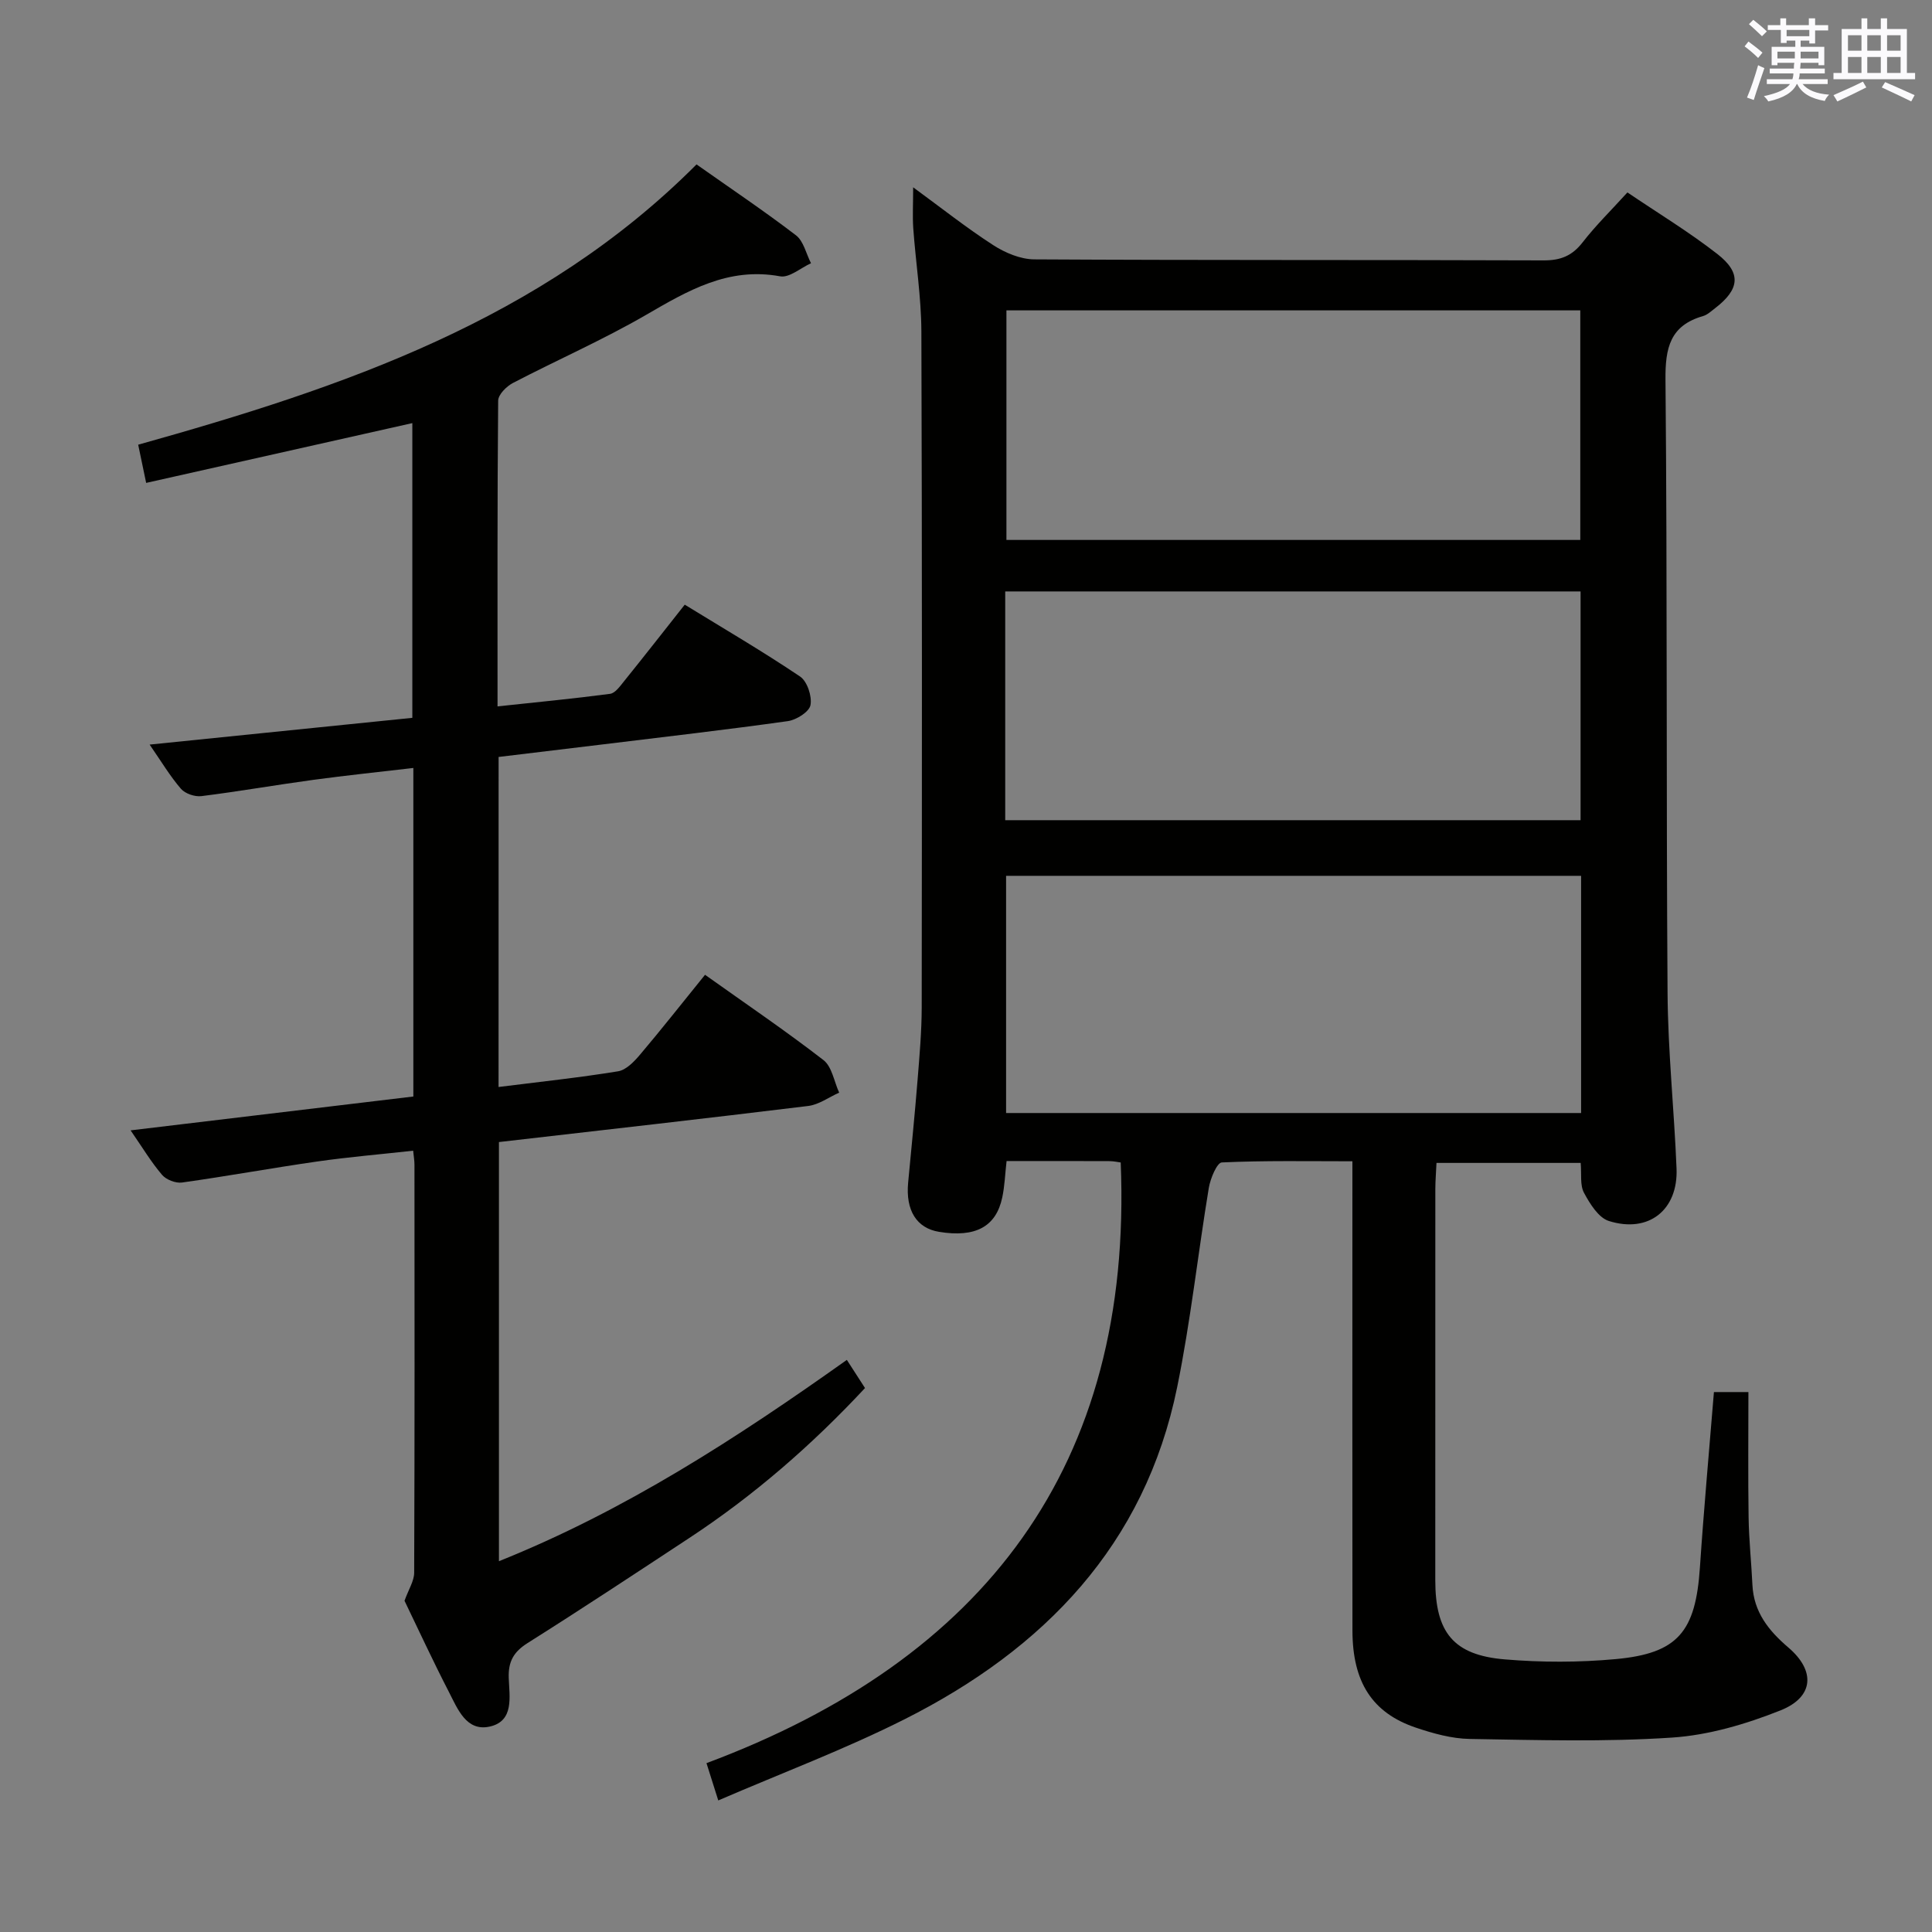 <svg enable-background="new 0 0 400 400" viewBox="0 0 400 400" xmlns="http://www.w3.org/2000/svg"><rect x="0" y="0" width="400" height="400" fill="#808080" stroke="none"/><path d="m189.06 38.78c5.85 4.28 11.03 8.39 16.56 11.96 2.47 1.6 5.65 2.94 8.52 2.96 35.16.2 70.32.08 105.48.21 3.51.01 5.89-.96 8.04-3.73 2.73-3.52 5.95-6.67 9.28-10.34 6.35 4.3 12.76 8.18 18.62 12.75 5.04 3.93 4.63 7.31-.48 11.23-.79.6-1.58 1.36-2.49 1.62-6.8 1.96-7.83 6.55-7.77 13.15.39 42.32.14 84.65.43 126.98.08 12.12 1.37 24.23 1.86 36.35.35 8.59-5.77 13.47-14.02 10.87-2.15-.68-3.92-3.57-5.14-5.83-.86-1.6-.48-3.86-.69-6.19-9.89 0-19.62 0-29.85 0-.08 1.85-.23 3.61-.24 5.37-.01 27-.02 53.99-.01 80.99 0 10.84 3.74 15.54 14.4 16.43 7.61.64 15.36.64 22.96-.06 12.9-1.19 16.54-5.68 17.43-18.99.81-12.06 1.91-24.09 2.9-36.3h7.14c0 8.79-.09 17.39.04 25.99.07 4.64.57 9.28.79 13.92.26 5.63 3.36 9.5 7.44 12.98 5.64 4.81 5.32 10.25-1.63 13.02-7.14 2.84-14.87 5.13-22.48 5.63-13.9.92-27.89.51-41.84.28-3.74-.06-7.58-1.13-11.17-2.34-9.03-3.05-13.11-9.42-13.13-20.07-.04-30.33-.01-60.66-.01-90.99 0-1.82 0-3.64 0-6.2-9.19 0-18.13-.17-27.04.24-1 .05-2.37 3.34-2.69 5.27-2.27 13.74-3.77 27.63-6.55 41.26-6.67 32.71-27.6 54.23-56.43 68.75-12.39 6.24-25.45 11.14-38.58 16.81-.98-3.11-1.57-4.98-2.44-7.72 57.43-21.44 88.33-61.45 85.76-124.36-.43-.05-1.4-.28-2.37-.28-6.98-.03-13.96-.02-21.26-.02-.31 2.72-.39 5.16-.89 7.52-1.28 6.1-5.57 8.37-13.09 7.14-4.64-.76-6.94-4.43-6.4-10.19.67-7.11 1.39-14.22 1.96-21.34.4-4.97.84-9.95.85-14.93.05-46.66.09-93.32-.07-139.98-.03-7.12-1.17-14.23-1.68-21.35-.17-2.54-.02-5.15-.02-8.47zm138.29 142.55c-39.96 0-79.5 0-119.05 0v49.11h119.05c0-16.49 0-32.58 0-49.11zm-.17-69.54c0-16.12 0-31.82 0-47.53-39.85 0-79.29 0-118.81 0v47.53zm-119.06 58.02h119.12c0-15.9 0-31.63 0-47.36-39.9 0-79.46 0-119.12 0z" fill="#010100"/><path d="m103.22 225.05c8.65-1.09 16.73-1.94 24.75-3.25 1.66-.27 3.31-1.99 4.52-3.42 4.5-5.31 8.8-10.79 13.48-16.56 8.43 6 16.66 11.58 24.52 17.66 1.76 1.36 2.2 4.45 3.25 6.74-2.14.95-4.2 2.49-6.42 2.76-21.24 2.6-42.51 4.99-64.02 7.47v86.78c26.07-10.44 49.22-25.47 72.03-41.68 1.33 2.06 2.48 3.84 3.76 5.83-11 11.81-23 22.24-36.39 31.05-11.11 7.31-22.21 14.65-33.46 21.74-2.92 1.84-4.03 3.85-3.91 7.25.13 3.84 1.18 8.95-3.99 10.06-4.79 1.03-6.59-3.66-8.37-7.12-3.35-6.49-6.41-13.13-9.22-18.94.86-2.39 1.99-4.09 2-5.8.11-28.16.08-56.33.06-84.49 0-.81-.14-1.61-.27-2.89-6.76.75-13.32 1.3-19.82 2.23-9.36 1.34-18.68 3.05-28.04 4.36-1.31.18-3.27-.58-4.13-1.59-2.23-2.61-4.02-5.6-6.51-9.21 19.96-2.39 39.16-4.69 58.54-7.01 0-22.7 0-44.97 0-68.02-7.05.83-13.89 1.53-20.71 2.46-7.73 1.05-15.42 2.4-23.17 3.37-1.36.17-3.36-.51-4.23-1.51-2.25-2.6-4.03-5.6-6.49-9.16 18.48-1.88 36.22-3.69 54.39-5.54 0-20.44 0-40.81 0-61.02-18.19 4.08-36.4 8.18-55.11 12.38-.66-3.15-1.11-5.31-1.65-7.91 42.49-11.89 83.49-25.81 115.6-58.03 7.13 5.03 14.02 9.65 20.59 14.68 1.58 1.21 2.1 3.81 3.11 5.78-2.14.97-4.49 3.06-6.39 2.71-10.76-1.98-19.13 2.98-27.84 8.03-8.9 5.15-18.37 9.3-27.5 14.06-1.33.7-3.03 2.4-3.04 3.65-.19 20.81-.13 41.63-.13 63.3 8-.86 15.67-1.59 23.3-2.6 1.05-.14 2.04-1.55 2.85-2.55 4.16-5.16 8.24-10.38 12.61-15.91 8.16 5.01 16.19 9.7 23.88 14.88 1.48 1 2.5 4.09 2.15 5.92-.26 1.39-2.91 3.06-4.68 3.31-12.67 1.78-25.38 3.24-38.07 4.79-7.23.88-14.46 1.74-21.82 2.63-.01 22.81-.01 45.24-.01 68.33z" fill="#010100"/><g fill="#fbfafc"><path d="m361.2 9.6.8-1c.9.7 1.9 1.4 2.9 2.3l-.9 1.1c-1-1-2-1.8-2.8-2.4zm.5 10.6c.9-2.1 1.6-4.3 2.3-6.7.4.2.8.4 1.3.6-.7 2.1-1.5 4.3-2.2 6.6zm.4-15.2.9-.9c1 .8 2 1.6 2.8 2.4l-1 1c-.9-.9-1.8-1.7-2.7-2.5zm12.5-1.2h1.2v1.4h2.7v1.1h-2.7v2.7h-1.2v-.6h-1.8v1.3h4.9v3.8h-1.2v-.5h-3.7c0 .4-.1.9-.1 1.2h5.1v1h-5.2c0 .5-.1.9-.2 1.2h6v1h-5.2c1.1 1.3 2.9 2 5.5 2.2-.4.4-.7.8-.9 1.3-2.9-.5-4.8-1.6-5.7-3.5h-.1c-.8 1.7-2.7 2.9-5.9 3.6-.2-.4-.6-.8-.9-1.1 2.8-.6 4.6-1.4 5.4-2.5h-4.8v-1h5.3c.1-.3.2-.7.2-1.2h-4.9v-1h5c0-.4 0-.8.1-1.2h-3.5v.5h-1.2v-3.8h4.9v-1.3h-1.8v.5h-1.2v-2.7h-2.7v-1h2.6v-1.4h1.2v1.4h4.7v-1.4zm-6.6 8.3h3.6c0-.4 0-.9 0-1.4h-3.6zm1.9-4.6h4.7v-1.3h-4.7zm6.6 3.2h-3.7v1.4h3.7z"/><path d="m385.3 3.8h1.3v2.2h2.8v-2.2h1.3v2.2h4.1v9.1h1.7v1.3h-16.9v-1.3h1.7v-9.1h4.1v-2.2zm.4 13.1.7 1.2c-1.8.9-3.8 1.9-6 2.9-.2-.4-.5-.8-.8-1.3 2.3-1 4.3-1.9 6.1-2.8zm-3.1-6.4h2.8v-3.2h-2.8zm0 4.6h2.8v-3.3h-2.8zm4-4.6h2.8v-3.2h-2.8zm0 4.6h2.8v-3.3h-2.8zm3.7 1.9c2.1.9 4.1 1.8 6.1 2.7l-.7 1.3c-2.2-1.1-4.2-2-6.1-2.9zm3.2-9.7h-2.8v3.2h2.8zm-2.8 7.8h2.8v-3.3h-2.8z"/></g></svg>